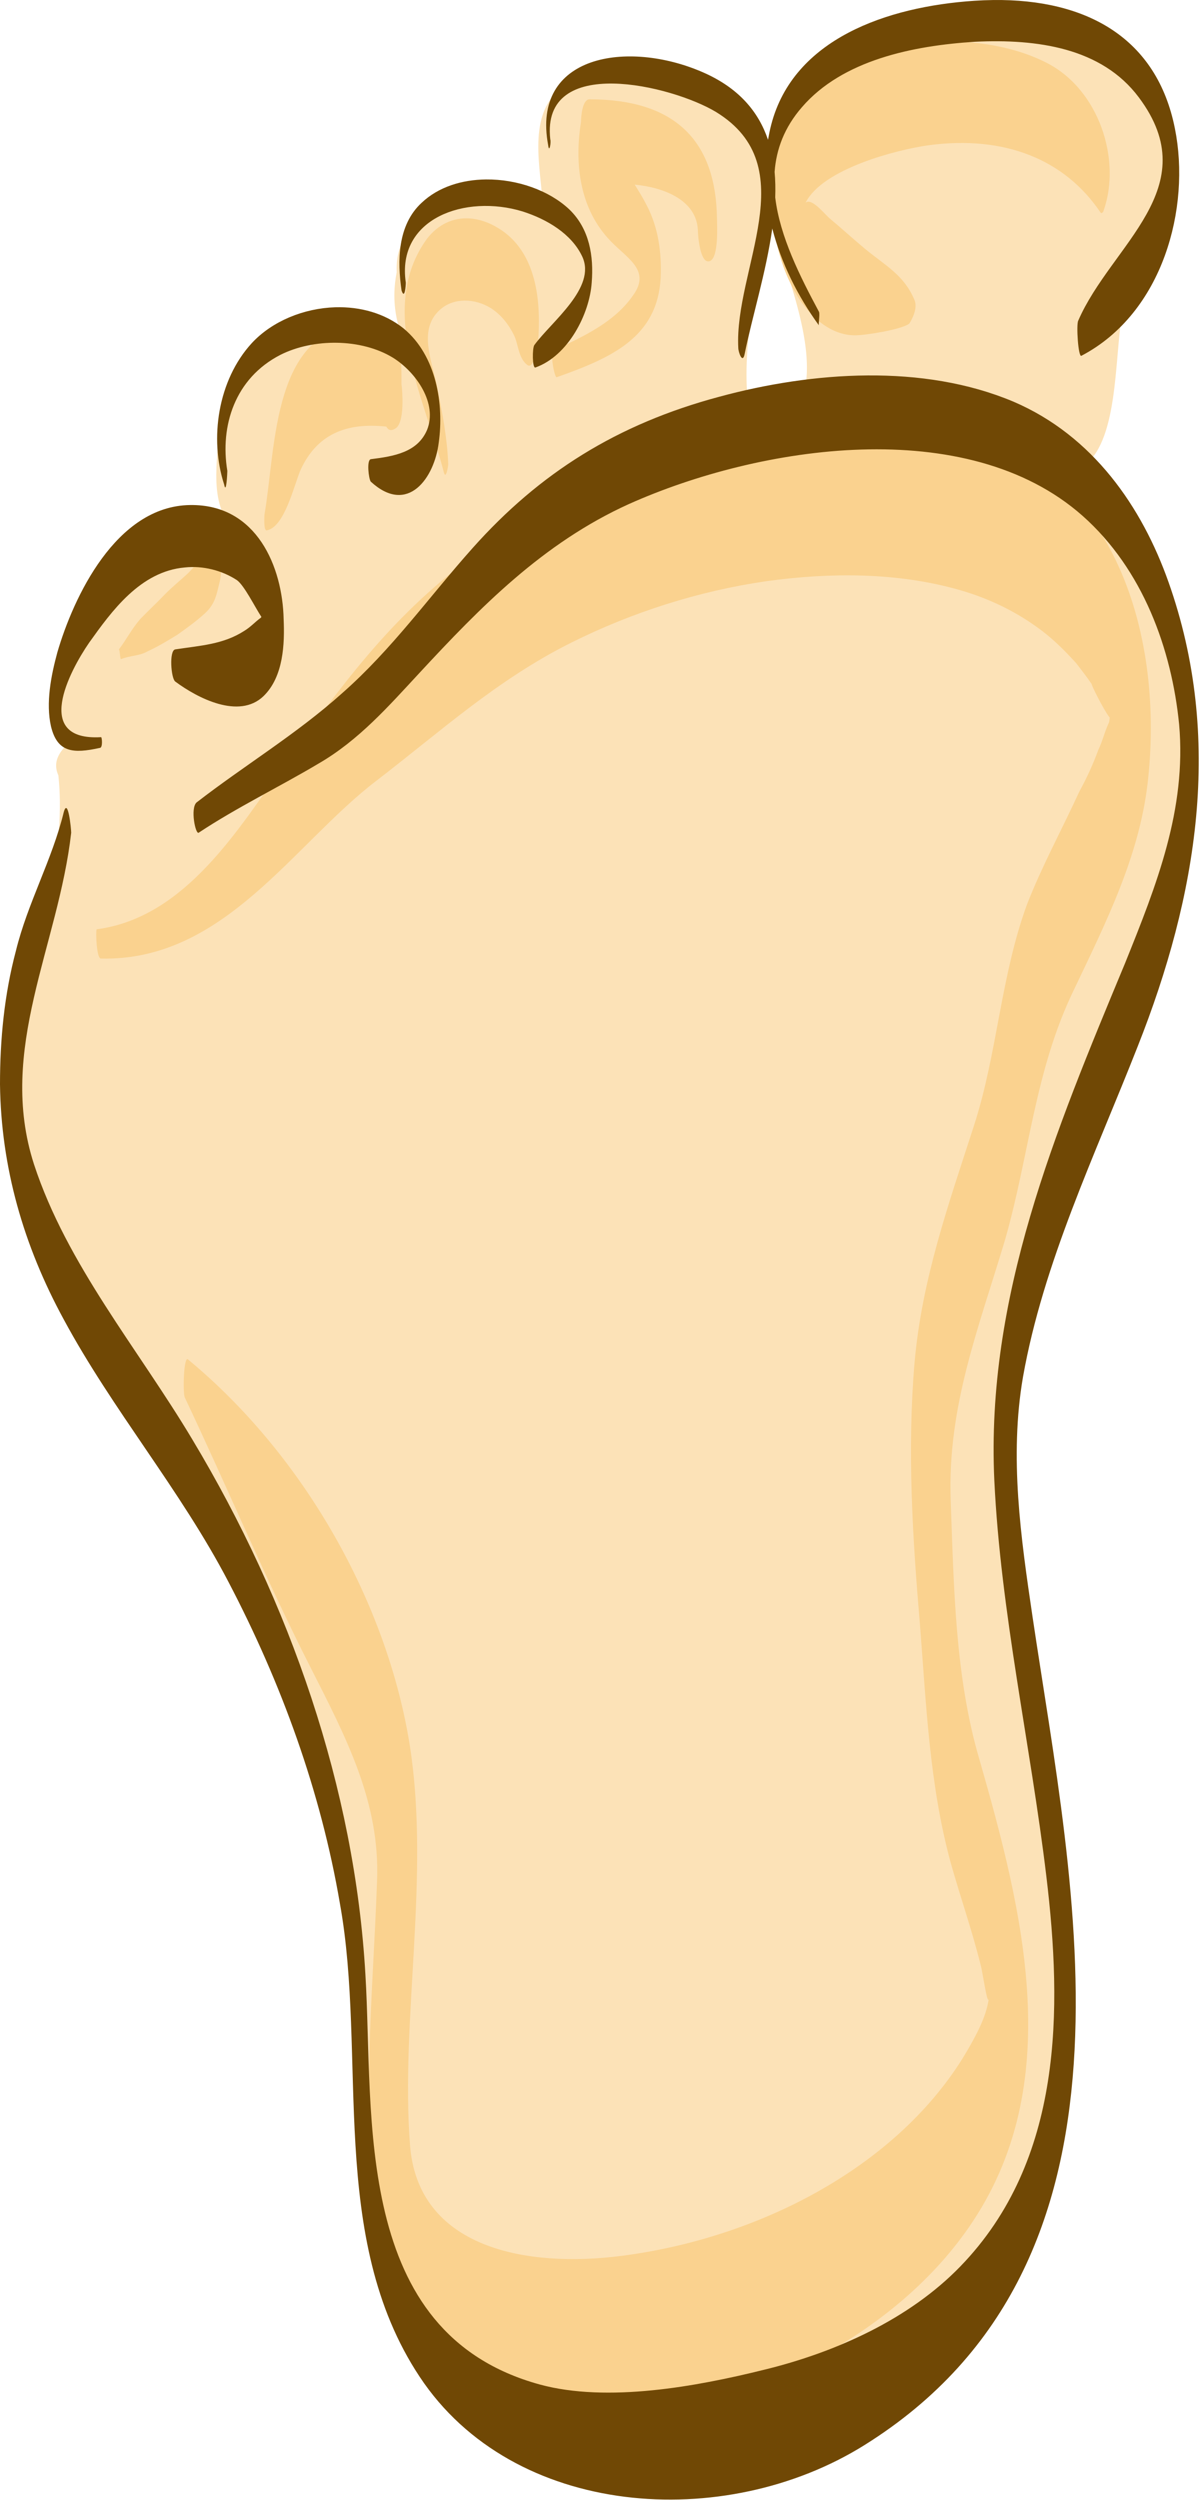 <svg width="314" height="654" viewBox="0 0 314 654" fill="none" xmlns="http://www.w3.org/2000/svg">
<path d="M259.459 8.817C235.246 8.01 202.688 18.39 200.778 44.218C196.675 24.44 168.665 16.54 149.766 21.404C137.518 27.071 141.233 42.141 141.932 52.394C146.256 54.617 152.706 62.765 145.488 56.82C131.233 46.996 102.811 51.589 103.809 71.231C101.915 80.654 104.497 89.381 110.199 97.105C95.369 78.769 58.164 88.667 57.233 111.995C56.95 122.584 53.808 134.524 64.698 141.592C72.717 152.88 76.06 171.418 65.051 181.568C58.727 184.135 44.527 178.679 48.226 171.965C56.236 170.797 74.557 167.206 68.569 156.507C59.892 139.537 33.273 146.431 25.882 160.902C19.97 169.533 8 183.05 17.07 192.691C21.291 193.595 12.382 196.425 15.273 202.842C19.245 240.093 -8.548 277.701 10.089 314.238C29.951 355.839 62.366 391.894 75.839 436C92.638 477.821 93.186 522.283 96.084 566.234C97.841 592.827 114.276 621.934 145.228 626.93C176.077 630.553 208.571 622.676 235.203 608.268C272.617 587.21 281.181 543.313 277.49 506.095C272.722 443.717 250.716 380.771 271.952 319.133C282.02 278.407 308.127 241.314 310.845 199.111C312.914 163.732 290.749 122.958 249.443 117.166C198.67 109.39 145.333 130.479 114.293 167.812C98.924 186.8 74.335 205.104 53.663 212.712C73.481 195.171 98.196 180.835 113.476 158.849C133.637 133.202 161.05 110.951 195.584 104.092C194.202 87.472 198.941 71.355 201.176 55.031C204.828 69.855 213.209 87.944 210.676 101.571C218.778 107.454 236.782 98.321 246.183 102.213C255.5 102.551 277.574 122.353 284.704 120.952C293.133 113.065 291.528 90.426 294.032 80.271C303.484 64.903 314.163 47.069 302.765 28.355C294.656 14.095 276.33 7.462 259.464 8.82L259.459 8.817ZM149.521 83.181C148.248 87.789 139.227 95.529 145.297 87.392C145.765 87.111 151.719 79.418 149.521 83.181ZM111.843 116.993C111.947 123.243 103.523 131.628 98.976 123.426C101.44 121.304 110.222 119.29 111.843 116.993Z" fill="#FCE2B7"/>
<path d="M248.897 10.82C237.147 10.62 225.118 13.268 216.519 18.579C197.618 30.06 198.453 65.012 210.683 80.321C213.741 84.148 218.186 87.721 223.745 87.721C226.525 87.721 235.98 86.192 237.926 84.662C238.76 83.386 240.15 80.578 239.316 78.537C236.536 71.903 231.807 69.605 226.248 65.012C223.19 62.461 220.413 59.909 217.355 57.358C215.874 56.193 212.466 51.648 210.797 53.023C215.25 44.136 234.755 39.108 243.202 37.968C262.66 35.416 278.51 41.541 287.96 55.574C288.238 56.084 288.791 55.321 288.791 55.066C293.516 41.543 287.404 23.423 274.062 16.534C267.009 12.85 258.037 10.973 248.899 10.818L248.897 10.82ZM154.252 25.979C152.306 25.979 152.032 30.823 152.032 31.844C150.364 42.305 151.476 53.787 158.981 62.206C163.428 67.309 170.657 70.372 165.653 77.261C160.928 84.15 152.866 87.976 145.083 91.548C143.693 91.803 145.08 98.694 145.636 98.694C160.091 93.591 172.045 88.23 172.879 72.667C173.157 66.288 172.321 59.658 169.263 53.79C168.357 51.96 167.224 50.128 166.077 48.298C174.099 49.078 182.238 52.522 182.608 60.169C182.608 61.444 183.163 69.097 185.664 68.331C188.166 67.566 187.608 58.635 187.608 57.104C187.33 36.947 176.767 25.979 154.252 25.979V25.979ZM122.77 57.134C118.608 56.9 114.68 58.634 111.727 62.462C98.385 80.832 111.448 105.071 116.173 123.696C116.729 125.482 117.286 121.914 117.286 121.404C117.008 114.26 115.62 107.368 114.23 100.479C112.84 93.845 109.501 86.192 115.06 81.089C118.674 77.772 124.235 78.029 128.405 80.581C131.185 82.367 133.128 84.915 134.518 87.722C135.63 90.018 135.633 93.59 137.857 95.376C140.081 97.417 140.913 87.977 140.913 87.722C141.469 77.771 140.077 65.524 130.349 59.656C127.847 58.125 125.267 57.275 122.77 57.134L122.77 57.134ZM96.075 84.761C71.052 84.888 72.323 116.729 69.196 134.67C69.196 134.925 68.922 138.752 69.755 138.752C74.481 137.986 76.98 126.762 78.648 122.935C82.933 113.594 90.602 110.455 101.097 111.603C101.591 112.517 102.298 112.903 103.665 111.961C105.889 110.175 105.333 102.521 105.055 100.48V98.442C105.055 96.401 105.053 85.681 101.439 85.171C99.528 84.884 97.744 84.754 96.075 84.763V84.761ZM225.613 108.975C188.532 108.839 150.012 126.169 122.571 146.405C102.002 161.714 88.934 179.829 74.48 199.985C62.528 216.57 48.632 240.043 25.283 243.105C25.005 243.87 25.277 250.759 26.39 250.759C58.635 251.524 76.702 220.91 98.384 204.325C115.34 191.313 130.072 177.788 149.529 168.092C165.373 160.183 182.885 154.573 200.675 152.021C217.353 149.725 234.865 149.721 250.987 154.313C259.048 156.61 266.277 160.185 272.67 165.033C276.006 167.584 278.783 170.388 281.563 173.449C282.953 175.235 284.343 177.024 285.733 179.065C285.126 178.323 288.762 185.746 290.374 187.726C290.332 188.189 290.288 188.668 290.179 189.017C289.067 191.313 288.511 193.862 287.399 196.158C286.009 199.985 284.345 203.559 282.399 207.131C277.952 216.827 272.669 226.522 268.778 236.473C261.829 255.354 260.995 275.507 254.88 294.388C248.208 315.055 241.26 334.448 239.314 356.391C237.369 379.099 238.759 402.059 240.704 424.767C242.372 445.944 243.202 466.866 248.761 487.277C251.263 496.207 254.322 504.883 256.546 513.812C257.102 515.598 258.494 525.805 258.772 522.488C258.216 527.846 254.603 533.972 251.823 538.564C233.755 567.396 198.176 585.508 162.874 590.101C137.579 593.418 109.226 588.059 107.281 561.014C104.779 528.356 112.562 491.107 107.281 456.918C101.443 419.667 79.761 380.883 49.186 355.623C48.074 354.603 47.794 364.299 48.35 365.575C59.468 389.048 69.477 413.032 81.153 435.995C90.603 454.62 99.495 471.46 98.661 492.127C97.549 523.509 93.938 556.423 99.497 587.806C101.721 600.053 105.333 613.833 115.062 623.018C125.903 633.224 141.748 634.753 156.479 633.732C194.004 630.926 233.198 612.045 253.489 582.703C279.34 545.452 267.665 500.036 256.269 460.234C249.876 438.547 249.594 414.818 248.76 392.366C247.926 367.872 255.992 347.715 262.941 324.497C269.334 302.3 270.724 280.099 281.009 258.923C289.626 240.807 298.521 223.205 300.466 203.304C304.358 165.797 291.845 119.869 245.98 110.939C239.291 109.623 232.477 109.001 225.61 108.975L225.613 108.975ZM55.409 145.803C52.585 145.489 50.856 148.447 48.91 150.233C46.965 152.019 44.737 153.808 42.792 155.849C40.846 157.89 38.624 159.927 36.679 161.968C34.455 164.52 33.065 167.331 31.119 169.882C31.397 170.137 31.395 172.433 31.673 172.433C34.175 171.413 36.399 171.666 38.622 170.39C41.402 169.115 43.906 167.586 46.408 166.055C48.909 164.269 51.41 162.48 53.634 160.439C56.413 157.887 56.692 155.339 57.526 152.022C57.804 151.001 58.358 146.917 56.69 146.152C56.238 145.96 55.812 145.848 55.409 145.803V145.803Z" fill="#FAD28F"/>
<path d="M259.876 0.009C258.243 0.028 256.583 0.097 254.898 0.208C232.105 1.739 207.644 10.157 201.807 32.609C201.464 33.924 201.196 35.247 200.965 36.571C198.473 29.199 193.282 22.939 183.739 18.83C164.281 10.411 138.986 14.238 143.434 37.966C143.712 40.263 144.265 37.202 143.987 36.436C141.486 13.984 175.953 22.401 187.35 29.29C210.699 43.578 192.074 70.371 193.186 91.038C193.186 92.058 194.302 95.374 194.858 92.568C196.782 83.014 200.462 71.267 202.079 59.776C204.397 68.797 208.723 77.465 214.316 85.166C214.038 85.166 214.594 82.359 214.316 81.593C209.362 72.357 204.076 61.937 202.85 51.65C202.93 49.381 202.887 47.145 202.687 44.967C203.123 39.09 205.211 33.353 209.864 28.014C220.427 15.767 238.775 11.942 255.175 10.921C271.297 10.156 288.253 12.45 297.982 25.463C315.772 49.191 290.752 63.989 282.135 83.891C281.579 84.911 282.137 93.585 282.971 93.075C304.374 81.849 311.604 54.295 307.434 33.629C302.743 9.948 284.371 -0.28 259.877 0.006L259.876 0.009ZM127.175 46.943C120.869 47.007 114.734 48.892 110.356 53.022C103.963 58.891 103.962 68.331 105.074 75.985C105.908 78.537 106.187 74.708 106.187 73.942C103.685 57.103 121.753 50.727 136.763 55.32C143.156 57.361 149.548 61.187 152.328 67.055C156.22 75.22 144.267 84.149 139.82 90.272C139.264 91.038 139.263 96.398 140.096 96.143C148.713 93.081 154.275 82.107 154.831 73.942C155.387 67.053 154.276 59.909 148.995 54.806C143.679 49.783 135.284 46.86 127.175 46.943V46.943ZM87.782 80.379C79.503 80.621 71.198 84.022 65.882 89.763C56.987 99.458 54.764 114.767 58.656 126.759C59.211 129.565 59.486 123.696 59.486 123.186C57.54 111.449 61.432 98.946 73.384 92.824C82.001 88.486 94.509 88.488 102.849 93.591C108.964 97.418 114.527 105.584 111.747 112.473C109.245 118.341 103.128 119.362 97.013 120.127C95.901 120.382 96.457 125.227 97.013 125.992C106.741 134.922 113.692 124.972 114.804 115.787C116.193 105.836 114.245 93.081 105.628 85.937C100.642 81.919 94.222 80.194 87.783 80.381L87.782 80.379ZM226.999 98.215C213.76 98.31 200.417 100.479 188.186 103.796C161.502 110.94 141.207 123.697 123.695 143.343C112.299 156.1 102.573 169.878 89.508 181.36C77.556 192.076 63.932 200.238 51.424 209.933C49.756 211.464 51.15 218.352 51.983 217.842C61.99 211.208 73.106 205.851 83.391 199.728C93.954 193.604 101.737 184.672 109.798 175.997C125.642 158.902 142.044 142.066 164.56 131.86C198.749 116.551 252.95 108.129 283.248 134.919C299.092 148.952 306.596 169.874 308.542 189.52C310.488 211.718 302.706 231.364 294.367 252.031C276.021 296.171 257.956 339.29 260.18 387.257C261.848 421.957 269.626 456.146 273.796 490.846C277.965 525.545 278.244 565.093 251.282 592.904C237.939 606.681 218.76 615.355 199.858 619.949C182.346 624.286 158.997 628.624 141.207 623.776C92.007 610.253 97.844 553.611 95.621 516.615C92.841 467.883 75.888 419.155 50.315 376.546C36.139 352.818 17.515 330.873 8.898 304.593C-0.831 274.486 15.291 247.441 18.627 217.844C18.627 216.823 17.79 208.405 16.678 212.487C13.62 224.989 7.227 236.213 4.169 248.715C1.112 260.196 0 271.936 0 283.672C0.278 305.359 6.115 325.771 16.678 345.162C29.464 368.89 47.254 389.812 59.763 413.796C73.661 440.331 83.946 468.652 88.949 497.993C96.176 538.051 85.614 585.253 109.797 621.738C134.258 658.734 189.573 662.561 226.264 639.598C302.983 591.631 280.748 494.166 270.186 422.981C267.128 402.314 264.069 381.137 267.683 360.215C272.964 330.364 286.587 302.043 297.706 273.722C313.272 234.429 320.217 193.096 305.762 152.273C298.813 132.627 286.028 114.001 265.179 105.071C253.366 100.096 240.235 98.118 226.998 98.214L226.999 98.215ZM49.756 132.116C30.299 132.371 19.18 156.353 15.011 170.642C13.343 176.766 11.954 183.909 13.344 190.032C15.012 196.921 19.18 197.179 26.129 195.649C26.963 195.649 26.684 192.588 26.406 192.843C8.616 193.864 18.068 175.745 23.35 168.091C29.187 159.926 36.692 149.468 48.367 148.447C53.092 147.937 58.096 149.209 61.988 151.761C63.898 153.124 66.607 158.627 68.405 161.393C68.31 161.53 68.214 161.66 68.101 161.712C66.711 162.733 65.599 164.011 63.932 165.031C58.372 168.603 52.535 168.859 45.864 169.88C44.196 170.135 44.752 177.531 45.864 178.297C51.701 182.634 62.544 188.247 68.937 182.124C74.219 177.021 74.498 168.345 74.22 161.967C73.942 148.444 67.268 131.862 49.757 132.117L49.756 132.116Z" fill="#704805"/>
</svg>
